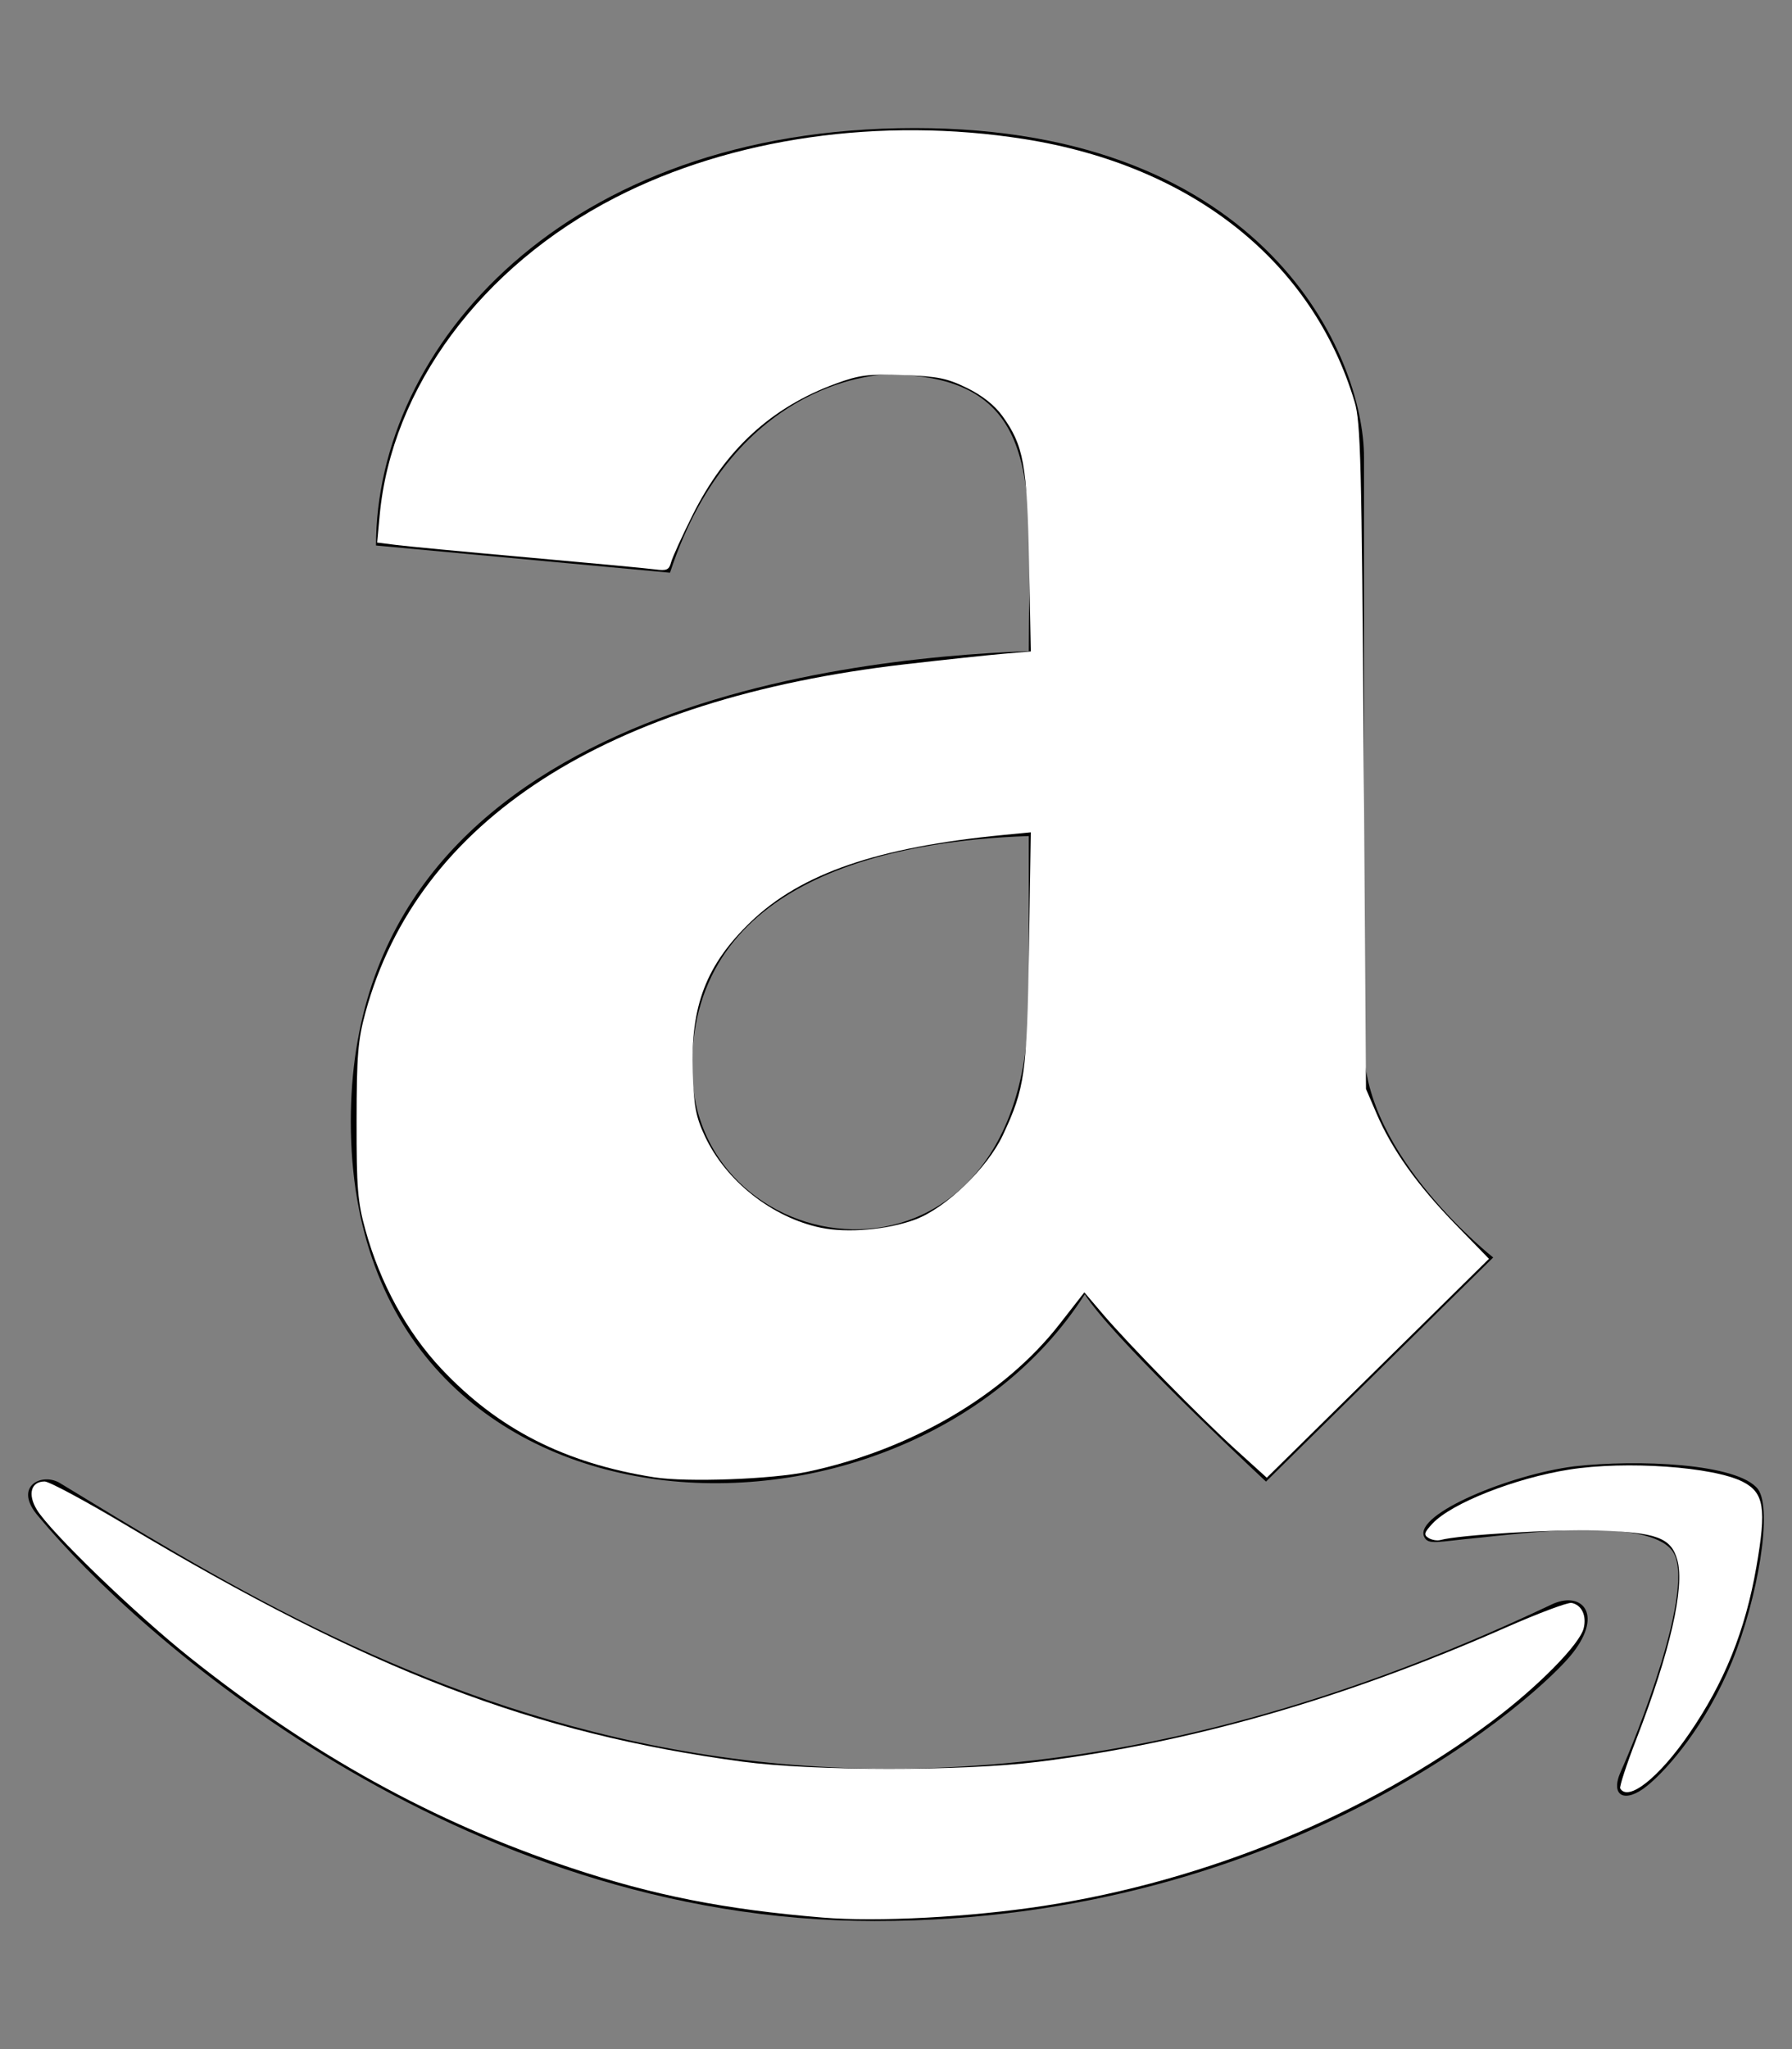 <?xml version="1.0" encoding="UTF-8" standalone="no"?>
<svg
   viewBox="0 0 448 512"
   version="1.1"
   id="svg1"
   sodipodi:docname="amazon.svg"
   inkscape:version="1.3.2 (091e20e, 2023-11-25, custom)"
   xmlns:inkscape="http://www.inkscape.org/namespaces/inkscape"
   xmlns:sodipodi="http://sodipodi.sourceforge.net/DTD/sodipodi-0.dtd"
   xmlns="http://www.w3.org/2000/svg"
   xmlns:svg="http://www.w3.org/2000/svg">
  <rect x="0" y="0" width="448" height="512" fill="#808080" stroke="none"/>
  <defs
     id="defs1" />
  <sodipodi:namedview
     id="namedview1"
     pagecolor="#505050"
     bordercolor="#eeeeee"
     borderopacity="1"
     inkscape:showpageshadow="0"
     inkscape:pageopacity="0"
     inkscape:pagecheckerboard="0"
     inkscape:deskcolor="#505050"
     inkscape:zoom="0.99414062"
     inkscape:cx="223.81139"
     inkscape:cy="256"
     inkscape:window-width="1366"
     inkscape:window-height="705"
     inkscape:window-x="-8"
     inkscape:window-y="-8"
     inkscape:window-maximized="1"
     inkscape:current-layer="svg1" />
  <!--! Font Awesome Free 6.5.1 by @fontawesome - https://fontawesome.com License - https://fontawesome.com/license/free (Icons: CC BY 4.0, Fonts: SIL OFL 1.1, Code: MIT License) Copyright 2023 Fonticons, Inc. -->
  <path
     d="M257.2 162.7c-48.7 1.8-169.5 15.5-169.5 117.5 0 109.5 138.3 114 183.5 43.2 6.5 10.2 35.4 37.5 45.3 46.8l56.8-56S341 288.9 341 261.4V114.3C341 89 316.5 32 228.7 32 140.7 32 94 87 94 136.3l73.5 6.8c16.3-49.5 54.2-49.5 54.2-49.5 40.7-.1 35.5 29.8 35.5 69.1zm0 86.8c0 80-84.2 68-84.2 17.2 0-47.2 50.5-56.7 84.2-57.8v40.6zm136 163.5c-7.7 10-70 67-174.5 67S34.2 408.5 9.7 379c-6.8-7.7 1-11.3 5.5-8.3C88.5 415.2 203 488.5 387.7 401c7.5-3.7 13.3 2 5.5 12zm39.8 2.2c-6.5 15.8-16 26.8-21.2 31-5.5 4.5-9.5 2.7-6.5-3.8s19.3-46.5 12.7-55c-6.5-8.3-37-4.3-48-3.2-10.8 1-13 2-14-.3-2.3-5.7 21.7-15.5 37.5-17.5 15.7-1.8 41-.8 46 5.7 3.7 5.1 0 27.1-6.5 43.1z"
     id="path1" />
  <path
     style="fill:#ffffff;stroke-width:1.006"
     d="M 205.705,479.14 C 181.145,477.103 163.389,473.597 142.635,466.686 108.476,455.311 78.05,438.514 47.425,414.123 33.859,403.318 12.582,382.772 9.2,377.21 c -2.344,-3.854 -1.454,-7.041 1.965,-7.041 1.123,0 10.273,4.912 20.334,10.915 61.134,36.479 101.722,52.043 154.089,59.09 17.63,2.372 55.029,2.399 73.898,0.052 38.232,-4.755 76.354,-15.691 116.922,-33.54 8.134,-3.579 15.554,-6.356 16.489,-6.172 2.537,0.499 3.811,3.187 3.015,6.359 -1.008,4.014 -11.55,14.692 -22.876,23.169 -31.15,23.314 -71.383,39.893 -112.006,46.155 -18.406,2.837 -41.67,4.074 -55.324,2.942 z"
     id="path2" />
  <path
     style="fill:#ffffff;stroke-width:1.006"
     d="m 405.052,446.868 c -0.243,-0.415 1.575,-5.96 4.041,-12.321 8.417,-21.716 12.125,-37.921 10.24,-44.749 -1.541,-5.581 -5.159,-6.917 -19.992,-7.384 -10.797,-0.339 -34.531,1.104 -39.231,2.386 -0.83,0.226 -2.176,-0.007 -2.991,-0.518 -1.247,-0.782 -1.087,-1.354 1.006,-3.597 4.737,-5.078 20.62,-11.348 34.174,-13.49 14.186,-2.243 35.996,-0.713 43.376,3.042 5.345,2.72 5.975,6.62 3.429,21.222 -2.8,16.056 -7.996,28.932 -16.877,41.822 -7.521,10.915 -15.187,16.981 -17.174,13.589 z"
     id="path3" />
  <path
     style="fill:#ffffff;stroke-width:1.006"
     d="M 192.126,477.227 C 131.274,469.439 72.19,439.458 23.536,391.679 11.849,380.203 7.278,374.239 8.568,372.151 c 1.556,-2.518 3.413,-1.643 34.007,16.031 63.644,36.765 112.29,52.286 169.376,54.042 56.41,1.735 99.679,-7.733 170.289,-37.26 9.449,-3.951 11.851,-4.348 12.714,-2.101 1.739,4.532 -5.616,13.607 -20.1,24.801 -30.03,23.209 -71.623,40.957 -111.309,47.496 -23.418,3.859 -51.153,4.662 -71.418,2.068 z"
     id="path4" />
  <path
     style="fill:#ffffff;stroke-width:1.006"
     d="m 163.543,369.127 c -22.325,-3.521 -39.009,-12.022 -53.199,-27.106 -8.604,-9.146 -15.306,-21.397 -18.995,-34.72 -1.945,-7.025 -2.225,-10.474 -2.204,-27.159 0.021,-16.468 0.328,-20.225 2.219,-27.159 13.106,-48.034 60.189,-78.388 134.963,-87.009 9.682,-1.116 20.702,-2.293 24.489,-2.614 l 6.886,-0.585 -0.44,-22.291 c -0.483,-24.481 -1.348,-29.2 -6.71,-36.602 -1.913,-2.641 -5.014,-5.086 -8.799,-6.938 -4.984,-2.439 -7.327,-2.912 -15.916,-3.218 -8.75,-0.312 -10.962,-0.034 -16.853,2.119 -16.103,5.883 -27.633,16.445 -35.812,32.803 -2.657,5.314 -5.09,10.66 -5.406,11.88 -0.482,1.862 -1.116,2.143 -3.95,1.755 -1.856,-0.254 -16.05,-1.59 -31.54,-2.968 -15.491,-1.378 -30.375,-2.785 -33.077,-3.126 l -4.912,-0.619 0.632,-6.798 C 97.882,96.878 120.387,66.553 153.848,49.366 182.922,34.431 220.234,29.088 256,34.737 c 42.049,6.642 72.174,30.597 82.67,65.74 1.496,5.009 1.75,14.988 2.258,88.631 l 0.572,82.986 2.647,6.166 c 3.863,9 10.155,17.832 19.684,27.629 l 8.411,8.647 -27.771,27.35 -27.771,27.35 -7.718,-6.987 C 300.077,354.187 282.118,335.875 275.573,328.182 l -4.485,-5.272 -6.256,8.011 c -13.823,17.701 -37.009,31.282 -62.811,36.79 -8.968,1.915 -30.33,2.7 -38.478,1.415 z m 65.299,-64.421 c 7.613,-2.84 18.017,-12.855 21.86,-21.044 5.541,-11.808 6.048,-15.425 6.538,-46.65 l 0.455,-29.047 -6.883,0.669 c -31.477,3.058 -50.518,9.601 -63.1,21.683 -11.124,10.682 -15.092,20.937 -14.533,37.565 0.287,8.557 0.788,11.196 3.037,15.999 5.249,11.211 16.806,20.333 28.987,22.88 6.643,1.389 16.763,0.509 23.64,-2.056 z"
     id="path5" />
</svg>
